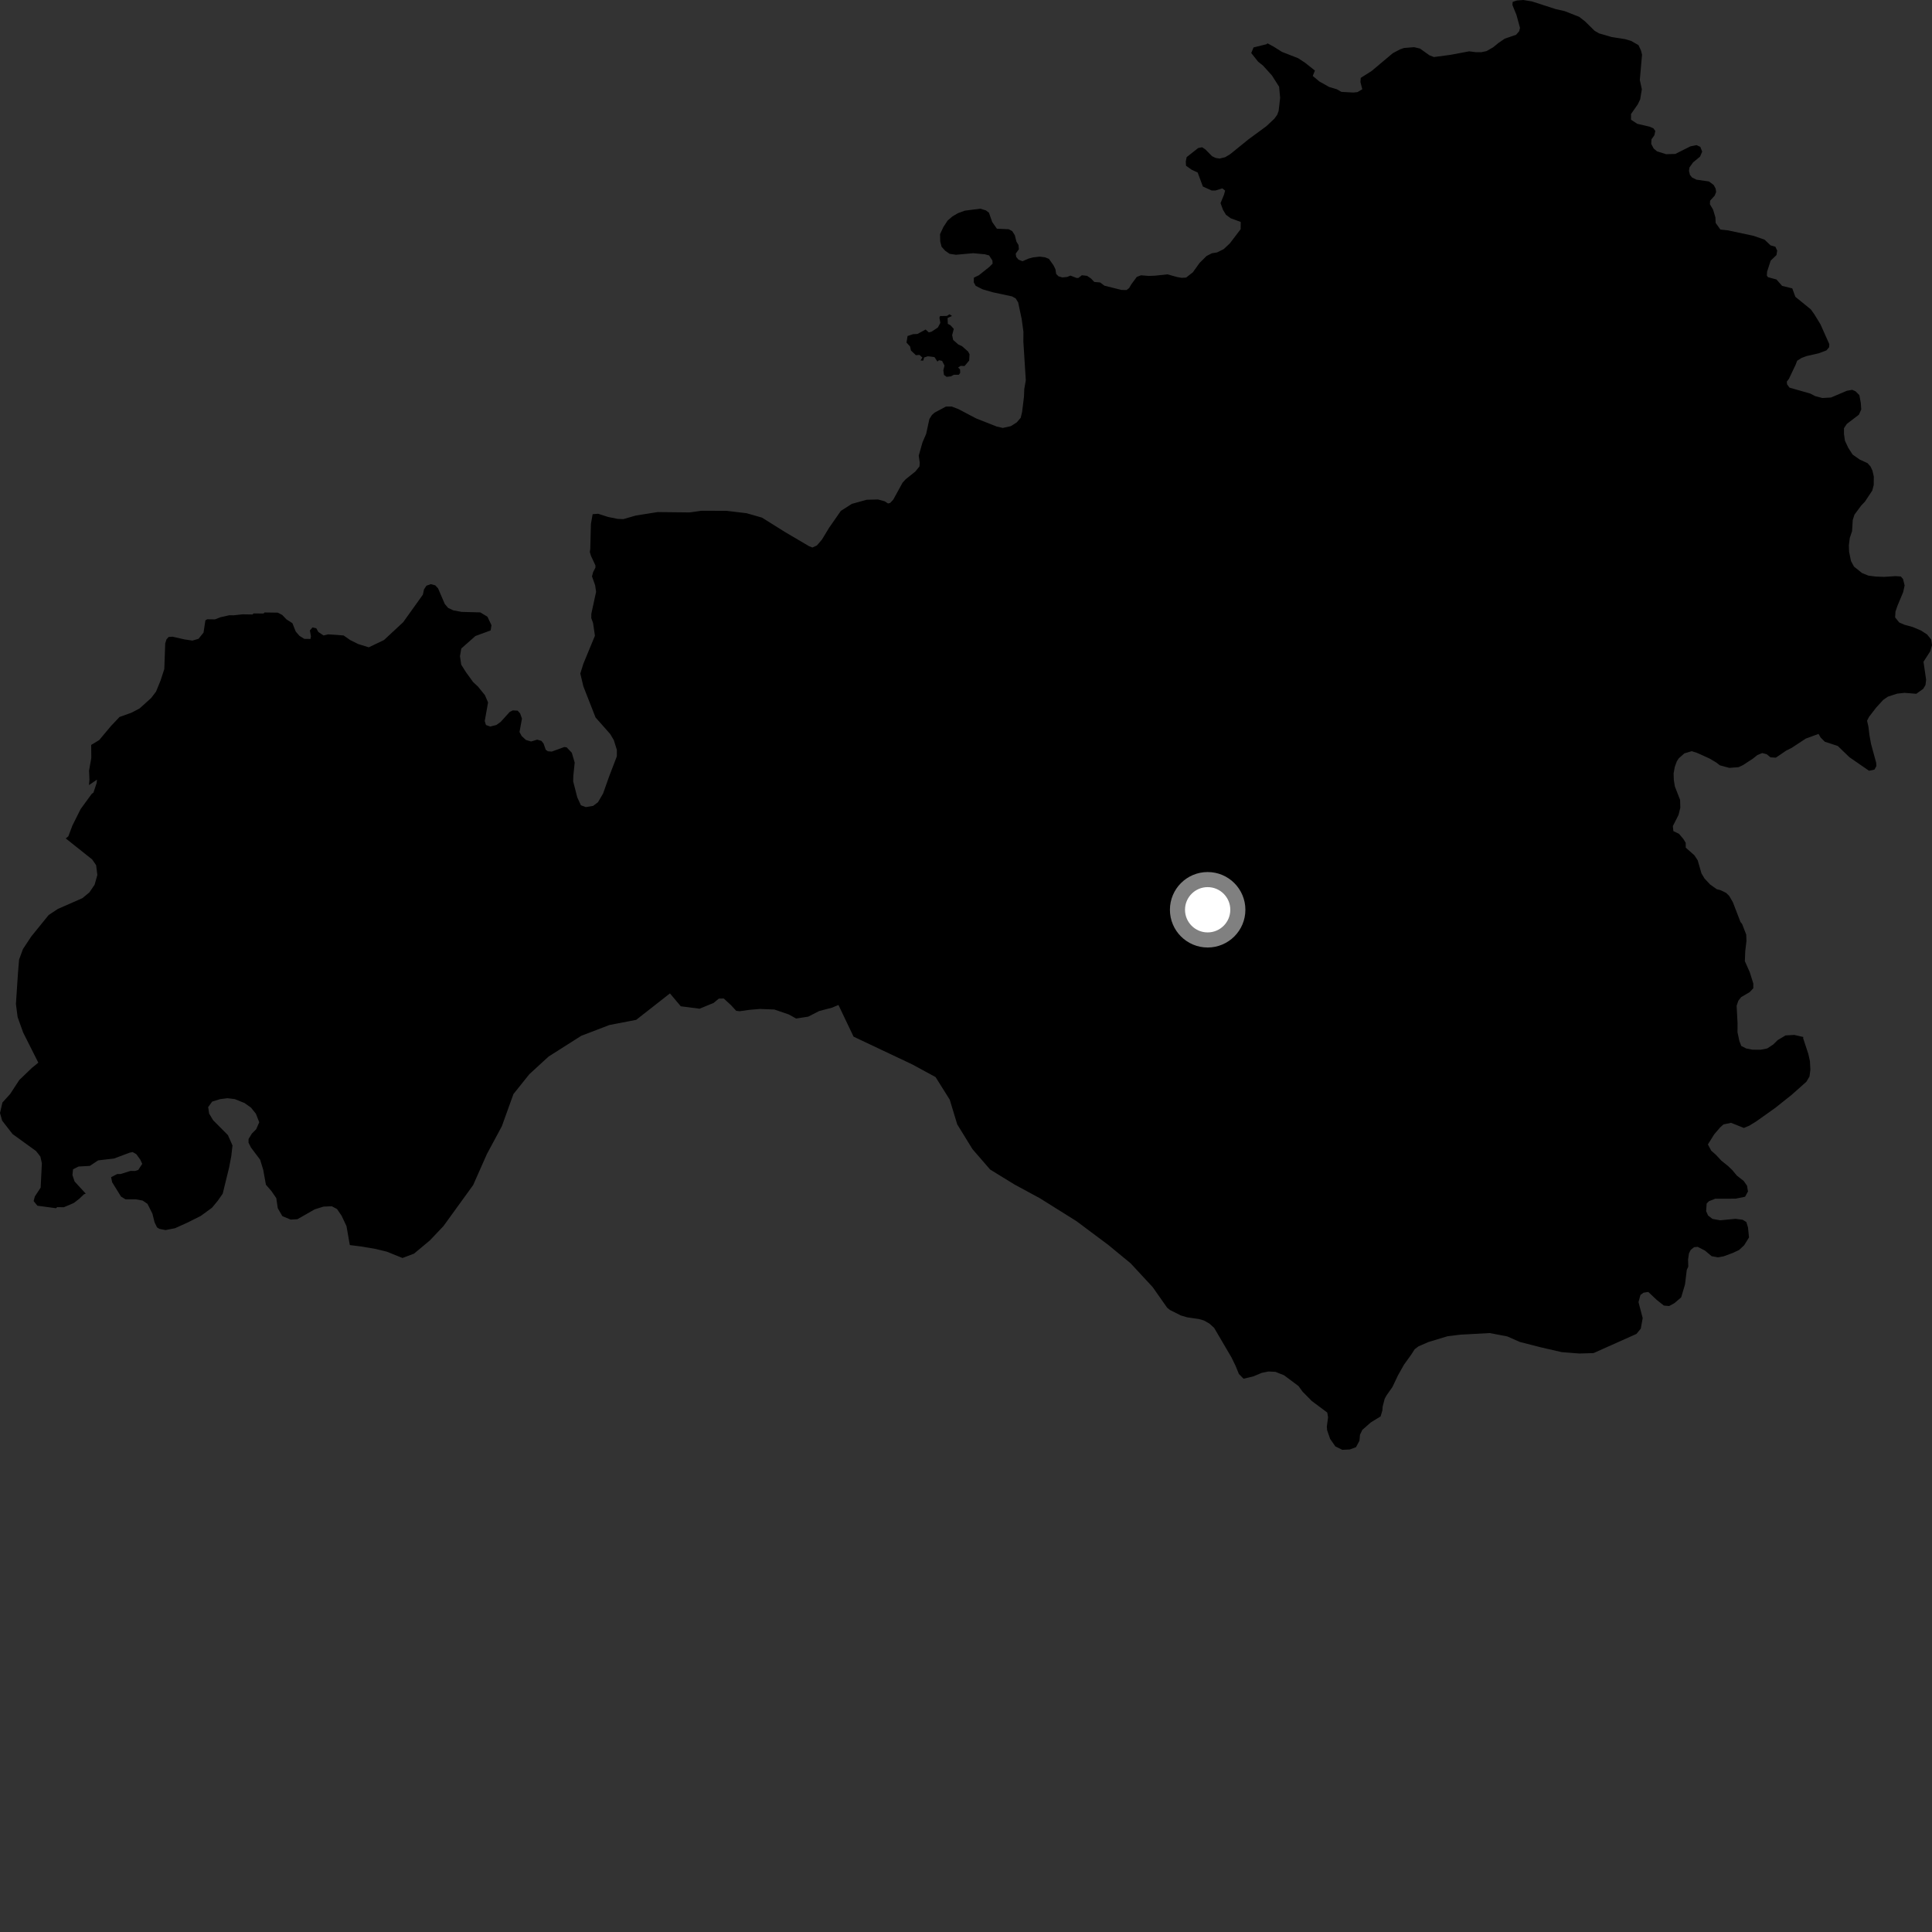 <?xml version="1.0" encoding="utf-8" ?>
<svg baseProfile="full" height="1024" version="1.1" width="1024" xmlns="http://www.w3.org/2000/svg" xmlns:ev="http://www.w3.org/2001/xml-events" xmlns:xlink="http://www.w3.org/1999/xlink"><rect width="100%" height="100%" fill="#333333" stroke="none"/><defs /><polygon fill="black" points="715.443,768.244 718.707,767.034 720.525,763.635 720.839,760.394 722.055,757.881 726.538,753.918 731.746,750.722 732.673,747.62 732.829,745.546 733.902,741.397 734.955,739.492 737.969,735.227 740.998,728.891 744.15,723.296 748.057,717.862 749.816,715.11 751.878,713.57 757.136,711.291 767.267,708.22 774.102,707.399 789.58,706.548 798.878,708.327 805.606,711.281 816.548,714.08 827.768,716.662 837.076,717.391 844.619,717.163 867.358,707.007 869.647,704.203 870.662,698.613 868.438,690.144 869.483,686.335 871.142,685.143 873.629,684.748 878.054,688.937 881.882,691.977 884.68,692.223 887.486,690.691 891.056,687.636 893.095,680.761 894.03,673.046 894.824,671.353 894.714,667.506 895.2,664.277 896.099,662.5 897.894,661.034 899.826,660.862 903.665,662.839 907.207,665.806 910.611,666.43 913.58,665.87 918.34,664.114 921.749,662.525 924.453,659.997 927.012,655.875 926.47,650.546 925.611,647.718 923.664,646.501 919.839,646.003 911.691,646.782 907.612,646.029 905.324,644.245 904.299,641.962 904.559,637.899 905.829,636.625 909.144,635.346 919.846,635.327 924.934,634.299 926.467,631.495 925.96,628.448 924.171,625.909 920.607,623.12 918.119,620.141 915.944,618.059 912.401,615.216 909.475,612.08 906.969,609.858 905.228,606.57 908.547,601.256 911.691,597.572 913.488,595.966 917.489,595.117 924.281,597.829 927.113,596.658 930.701,594.465 940.994,587.155 949.65,580.251 957.425,573.344 959.07,570.574 959.539,567.014 959.304,562.422 958.447,558.587 955.7,550.278 955.779,549.623 950.983,548.532 946.385,548.796 942.212,551.274 939.817,553.627 936.68,555.686 933.127,556.387 928.819,556.347 925.57,555.724 922.908,554.378 921.888,551.703 920.907,547.117 920.94,542.388 920.452,533.051 921.361,530.397 922.863,528.483 927.333,525.869 929.285,523.818 929.292,521.301 927.439,515.366 924.811,509.433 925.015,504.107 925.656,498.794 925.541,495.367 923.358,489.738 922.502,488.688 918.446,478.172 916.543,474.895 914.917,473.269 912.126,471.898 909.918,471.294 906.374,468.769 903.429,465.625 901.826,462.95 899.821,456.001 898.065,453.317 893.488,449.285 893.457,446.669 892.163,444.605 889.876,441.91 886.923,440.513 886.647,437.838 889.653,431.938 890.595,428.117 890.489,423.975 887.721,416.855 887.159,413.431 887.046,409.895 887.665,406.495 888.742,403.536 889.789,401.924 892.779,399.286 896.649,398.137 899.466,399.039 906.096,402.031 909.644,404.142 911.557,405.632 916.582,406.99 921.473,406.614 923.71,405.586 929.087,402.084 931.475,400.169 934.009,399.136 936.378,399.762 938.422,401.408 941.247,401.572 946.605,397.906 949.735,396.317 957.054,391.489 963.846,388.993 965.009,390.955 967.179,393.124 974.052,395.379 980.242,401.343 990.613,408.515 993.486,407.914 994.539,406.01 994.405,404.238 991.688,394.295 990.83,389.546 990.298,385.123 989.577,382.005 990.629,379.949 994.378,375.08 998.116,370.98 1000.655,369.229 1005.549,367.644 1009.411,367.226 1015.681,367.718 1019.342,365.101 1020.558,363.052 1020.883,360.239 1019.487,350.76 1023.089,345.167 1024.0,341.937 1023.584,338.979 1021.4,336.279 1018.158,334.181 1013.882,332.363 1009.458,331.138 1006.646,329.946 1004.462,327.252 1004.638,324.154 1005.703,321.058 1008.719,313.837 1009.492,310.298 1008.642,306.874 1007.473,305.544 1004.67,305.359 998.576,305.754 994.141,305.582 990.299,305.095 986.908,303.718 982.65,300.303 981.051,297.321 980.056,292.434 979.94,289.033 980.41,285.192 981.635,281.514 981.995,275.601 982.904,272.782 986.496,267.934 988.445,265.888 992.345,260.009 993.111,257.054 993.16,252.609 992.46,249.512 991.434,247.275 989.822,245.481 985.693,243.582 981.929,240.933 979.632,237.379 977.849,233.567 977.348,230.007 977.342,226.956 978.875,224.665 985.23,219.827 986.505,217.035 986.249,213.47 985.489,209.404 983.452,207.373 981.676,206.615 978.875,207.124 970.464,210.691 965.882,210.955 962.07,209.934 959.445,208.583 948.446,205.446 947.17,203.671 947.044,202.27 948.193,200.744 951.753,193.241 952.521,191.202 954.943,189.67 957.442,188.743 963.973,187.249 968.05,185.717 969.454,184.065 969.574,182.411 964.869,171.863 961.685,166.654 959.777,163.986 951.583,157.315 949.941,152.851 944.562,151.523 941.563,148.129 937.11,146.925 936.467,146.104 936.592,144.007 938.503,138.122 941.564,135.198 941.948,132.825 940.981,130.777 938.452,130.049 935.264,127.032 929.426,124.996 915.718,122.074 911.849,121.669 909.34,118.158 909.2,115.229 907.971,111.108 906.283,108.246 906.406,106.34 908.832,103.67 909.587,101.755 909.332,99.979 908.313,98.067 905.767,96.169 899.142,95.234 896.852,94.093 895.705,92.696 895.189,90.537 895.444,88.759 897.359,86.08 901.054,83.027 902.195,80.355 901.185,77.817 899.146,76.923 895.958,77.571 887.932,81.592 883.089,81.73 878.246,80.214 876.46,78.685 875.192,76.28 875.312,73.86 876.846,71.696 877.349,69.412 876.337,68.017 874.298,67.131 867.793,65.619 864.484,63.469 864.479,60.417 868.053,55.324 869.327,52.649 870.214,47.31 869.139,42.385 870.313,28.948 869.738,26.714 868.426,23.903 864.446,21.65 861.187,20.721 854.24,19.642 847.588,17.704 845.208,16.354 840.07,11.294 836.97,8.906 829.301,5.897 824.566,4.827 811.999,0.761 807.412,0.0 803.986,0.259 801.756,0.984 801.604,2.619 803.774,7.971 805.639,14.787 805.191,16.556 803.538,18.444 797.573,20.485 794.297,22.701 791.456,25.032 787.885,27.088 785.056,27.677 782.243,27.659 778.681,27.201 768.744,29.074 759.988,30.232 757.624,29.303 752.632,25.748 749.512,25.003 744.177,25.432 742.091,26.15 738.234,28.18 727.024,37.6 721.222,41.278 721.063,43.491 722.044,47.306 719.521,48.806 717.336,49.048 710.96,48.695 708.561,47.321 704.489,46.11 699.277,43.173 695.786,40.262 696.932,37.395 691.684,33.234 688.014,30.837 679.472,27.506 675.196,24.81 671.854,22.985 671.219,23.455 664.399,25.145 663.182,28.106 666.843,32.716 669.478,34.816 674.164,40.006 677.953,45.972 678.501,51.88 677.694,58.82 676.934,60.871 675.431,62.921 671.246,66.858 661.722,73.859 652.034,81.719 649.364,83.323 646.399,84.04 644.334,83.715 642.417,82.798 638.894,79.213 637.147,78.045 635.061,78.465 628.948,83.277 628.489,85.623 628.626,87.84 631.556,89.936 634.799,91.453 637.542,98.858 642.244,100.984 644.161,100.987 647.864,99.848 649.348,101.02 648.731,103.225 646.913,107.646 648.203,111.214 649.821,113.872 652.307,115.687 657.615,117.642 657.568,121.462 651.878,128.959 648.598,132.032 645.049,133.795 642.384,134.214 639.552,135.648 635.816,139.332 632.237,144.33 628.655,147.118 626.286,147.256 623.794,146.809 618.765,145.402 612.262,146.113 608.865,146.246 604.74,145.911 602.516,146.769 599.675,150.608 598.466,152.676 597.128,153.697 594.477,153.695 585.37,151.42 583.088,149.7 580.022,149.452 578.209,147.584 576.159,146.197 573.4,145.886 571.606,147.317 570.578,147.312 567.361,146.071 565.619,146.787 563.107,147.039 561.055,146.461 559.806,145.229 559.391,142.665 558.367,140.605 555.962,137.215 553.913,136.381 551.094,136.015 547.561,136.424 545.107,137.077 541.937,138.46 539.837,137.632 538.603,136.132 538.35,134.446 540.032,132.107 539.815,129.843 538.738,128.076 537.864,124.637 536.485,122.481 534.641,121.497 528.365,121.223 525.882,117.655 524.161,112.735 522.555,111.524 519.601,110.601 511.412,111.65 507.775,112.963 504.808,114.701 502.28,116.876 500.045,120.268 498.243,124.104 498.346,127.973 499.054,130.789 500.964,132.897 503.308,134.528 506.685,135.031 515.822,134.204 522.034,134.784 524.249,135.388 525.987,138.077 526.108,139.726 524.344,141.495 518.842,145.876 516.164,147.171 516.131,149.708 517.159,151.505 520.837,153.36 526.118,154.889 536.43,157.104 538.333,158.182 539.641,160.282 541.488,168.949 542.44,175.844 542.404,181.082 543.694,201.532 542.89,206.205 542.725,210.287 541.746,218.265 540.992,221.434 538.902,223.868 535.775,225.865 531.5,226.812 528.257,226.071 517.389,221.777 507.977,216.834 504.445,215.472 501.357,215.494 495.287,218.738 493.934,219.975 492.59,222.096 490.889,229.943 488.932,234.495 486.944,241.507 487.487,245.276 487.329,247.236 485.101,249.967 480.052,253.993 478.396,255.787 473.453,264.81 471.798,266.573 470.653,266.85 468.923,265.704 465.406,264.734 459.366,264.88 451.493,267.062 445.672,270.771 439.463,279.697 435.648,285.98 432.964,289.115 430.583,290.191 428.767,289.46 416.185,282.06 403.871,274.351 395.68,272.011 385.067,270.747 371.787,270.714 365.49,271.6 348.569,271.412 337.007,273.241 330.392,275.142 327.354,275.026 322.307,274.002 317.035,272.307 314.114,272.531 313.198,277.671 312.854,290.994 312.619,292.573 313.224,294.614 315.602,299.686 315.586,300.847 314.393,303.178 313.758,305.477 315.43,310.186 315.943,313.678 313.419,325.296 313.388,327.604 314.332,330.185 315.321,336.963 309.189,351.818 307.579,356.991 309.191,363.777 315.651,380.272 323.391,389.013 325.327,392.248 326.94,397.421 326.945,400.852 322.798,411.689 319.645,420.584 316.938,425.202 314.351,427.14 310.483,427.779 307.895,426.812 305.961,422.598 303.8,414.178 303.869,411.269 304.599,404.169 303.068,398.974 300.341,396.112 299.098,395.933 292.472,398.344 290.37,398.186 289.24,397.378 288.11,394.135 286.977,392.682 284.72,392.034 281.493,393.007 278.738,392.192 276.481,390.09 275.345,387.989 276.648,380.878 275.674,378.133 274.379,376.677 271.798,376.518 270.174,377.319 265.335,382.656 263.067,384.265 259.831,385.075 257.567,384.266 256.922,382.163 258.68,372.312 257.03,368.471 253.348,363.92 250.758,361.504 246.862,356.118 244.456,352.274 243.795,347.749 244.493,343.718 251.994,337.089 260.053,334.136 260.49,331.371 258.348,326.88 254.594,324.587 244.64,324.313 240.274,323.506 237.527,322.213 235.739,320.11 232.192,311.874 230.724,310.252 228.306,309.612 226.038,310.417 224.746,312.361 224.125,315.193 213.708,329.761 203.525,339.228 195.46,343.094 189.841,341.347 185.626,339.248 182.109,336.805 173.925,336.212 171.487,336.815 168.738,334.961 167.613,332.983 165.62,332.547 164.248,334.159 164.807,337.314 164.542,338.658 161.289,338.612 158.7,336.998 156.75,334.737 154.978,330.302 151.862,328.303 149.57,325.931 147.261,324.721 140.252,324.621 139.663,325.183 134.408,325.124 133.819,325.684 128.565,325.601 123.873,326.12 121.548,326.086 116.848,327.157 113.914,328.285 109.814,328.226 108.866,328.796 107.874,335.293 105.235,338.558 101.996,339.533 97.781,338.897 91.455,337.458 89.352,337.618 88.221,338.919 87.567,341.019 87.084,354.595 85.142,360.578 82.708,366.561 80.116,369.965 73.984,375.495 69.645,377.763 63.355,380.011 58.805,384.817 52.572,392.263 48.329,394.827 48.392,401.747 47.203,408.412 47.406,413.279 47.162,416.116 51.41,413.222 51.231,414.99 49.533,420.085 48.542,420.856 42.739,428.824 38.397,437.498 36.22,443.278 34.845,444.384 48.842,455.52 50.952,458.585 51.602,463.753 50.138,468.929 47.385,472.976 43.662,476.056 30.695,481.743 25.808,484.966 16.594,496.32 12.157,503.038 10.114,508.631 9.516,515.875 8.438,532.133 9.339,539.087 12.281,547.279 20.31,563.239 16.897,566.016 10.237,572.412 5.357,579.874 1.286,584.359 0.0,589.917 1.135,593.953 6.639,601.052 19.111,610.081 21.388,612.988 22.193,616.542 21.543,629.476 18.463,634.161 17.823,636.586 19.811,639.05 29.71,640.383 30.303,639.805 33.805,639.864 39.101,637.623 42.065,635.332 44.438,633.048 45.445,632.645 39.531,626.204 38.397,622.813 38.716,619.743 41.639,618.283 47.63,617.947 52.005,615.028 60.435,614.043 68.693,610.948 70.312,610.626 72.268,611.749 74.37,614.66 75.391,616.87 73.282,620.082 71.526,620.643 69.187,620.601 63.903,622.267 62.136,622.25 58.883,623.943 59.457,626.646 64.158,634.236 66.558,635.68 72.024,635.674 75.581,636.311 78.18,638.081 80.773,643.252 81.903,647.773 83.202,650.513 84.498,651.325 87.738,651.965 92.767,650.981 99.575,647.898 106.377,644.49 112.376,640.114 115.453,636.383 118.04,632.669 121.447,618.757 122.582,612.778 123.227,607.118 120.801,601.63 112.938,593.721 110.832,590.179 110.339,586.782 112.455,583.869 116.661,582.566 120.55,582.074 124.445,582.548 129.625,584.638 133.032,587.06 135.621,590.285 137.406,594.811 135.779,598.531 133.511,600.794 131.733,603.712 131.735,605.646 133.026,608.228 137.89,614.685 139.509,620.016 140.939,627.916 143.845,631.278 146.436,635.022 147.219,640.37 149.642,644.566 154.051,646.415 157.63,646.213 166.794,640.98 171.495,639.52 175.869,639.349 178.617,640.805 181.05,644.353 183.64,649.845 185.409,659.91 191.416,660.663 199.019,661.949 205.008,663.404 213.328,666.762 219.451,664.452 227.832,657.45 235.048,649.846 250.764,628.143 258.07,611.658 265.974,596.96 272.132,579.883 280.568,569.339 290.755,560.003 308.083,548.995 322.958,543.289 337.208,540.533 355.082,526.524 360.823,533.347 370.771,534.636 378.258,531.563 380.992,529.281 383.607,529.223 387.432,532.738 390.2,535.757 392.034,535.972 396.967,535.268 402.682,534.766 410.416,535.061 418.022,537.663 421.955,539.834 428.359,538.855 434.199,535.859 440.89,534.113 444.401,532.664 452.402,549.441 483.532,564.17 495.873,570.876 503.381,582.848 507.349,595.931 515.433,609.074 524.806,619.887 537.676,627.79 551.17,635.104 570.549,647.234 587.531,659.926 599.252,669.58 610.926,682.176 618.617,693.119 620.135,694.34 625.872,697.215 629.262,698.212 635.451,699.114 638.109,699.885 641.043,701.539 643.527,703.805 652.705,719.459 654.889,723.931 656.625,728.222 659.107,730.756 664.304,729.503 668.751,727.647 672.316,726.918 676.012,727.11 680.588,728.929 688.225,734.631 690.414,737.634 695.26,742.545 703.485,748.688 703.904,751.205 703.252,756.099 703.393,758.011 704.982,762.615 707.767,766.619 711.444,768.436 715.443,768.244" /><polygon fill="black" points="504.658,177.629 505.526,174.318 503.767,172.387 502.359,171.646 502.246,168.539 504.564,167.461 503.261,166.584 501.864,167.449 498.283,167.512 497.905,168.338 498.4,171.143 497.093,173.579 493.761,175.797 492.288,176.178 490.605,174.649 486.26,177.007 483.914,177.123 481.025,178.108 480.46,181.584 482.391,183.671 482.814,185.768 485.432,188.255 487.352,188.117 488.862,189.523 487.894,191.078 489.361,191.127 489.801,189.481 491.726,188.837 495.279,189.268 496.851,191.625 497.706,190.92 499.333,191.287 500.606,193.756 499.982,196.25 500.328,198.73 501.722,199.732 503.978,199.477 505.58,198.643 508.222,198.631 508.919,197.617 508.859,195.825 507.824,194.797 509.14,193.913 511.219,194.009 513.682,191.103 513.878,187.767 513.131,186.351 509.927,183.519 507.898,182.561 505.197,180.174 504.658,177.629" /><circle cx="640.082" cy="482.198" fill="rgb(100%,100%,100%)" r="16" stroke="grey" stroke-width="8" /></svg>